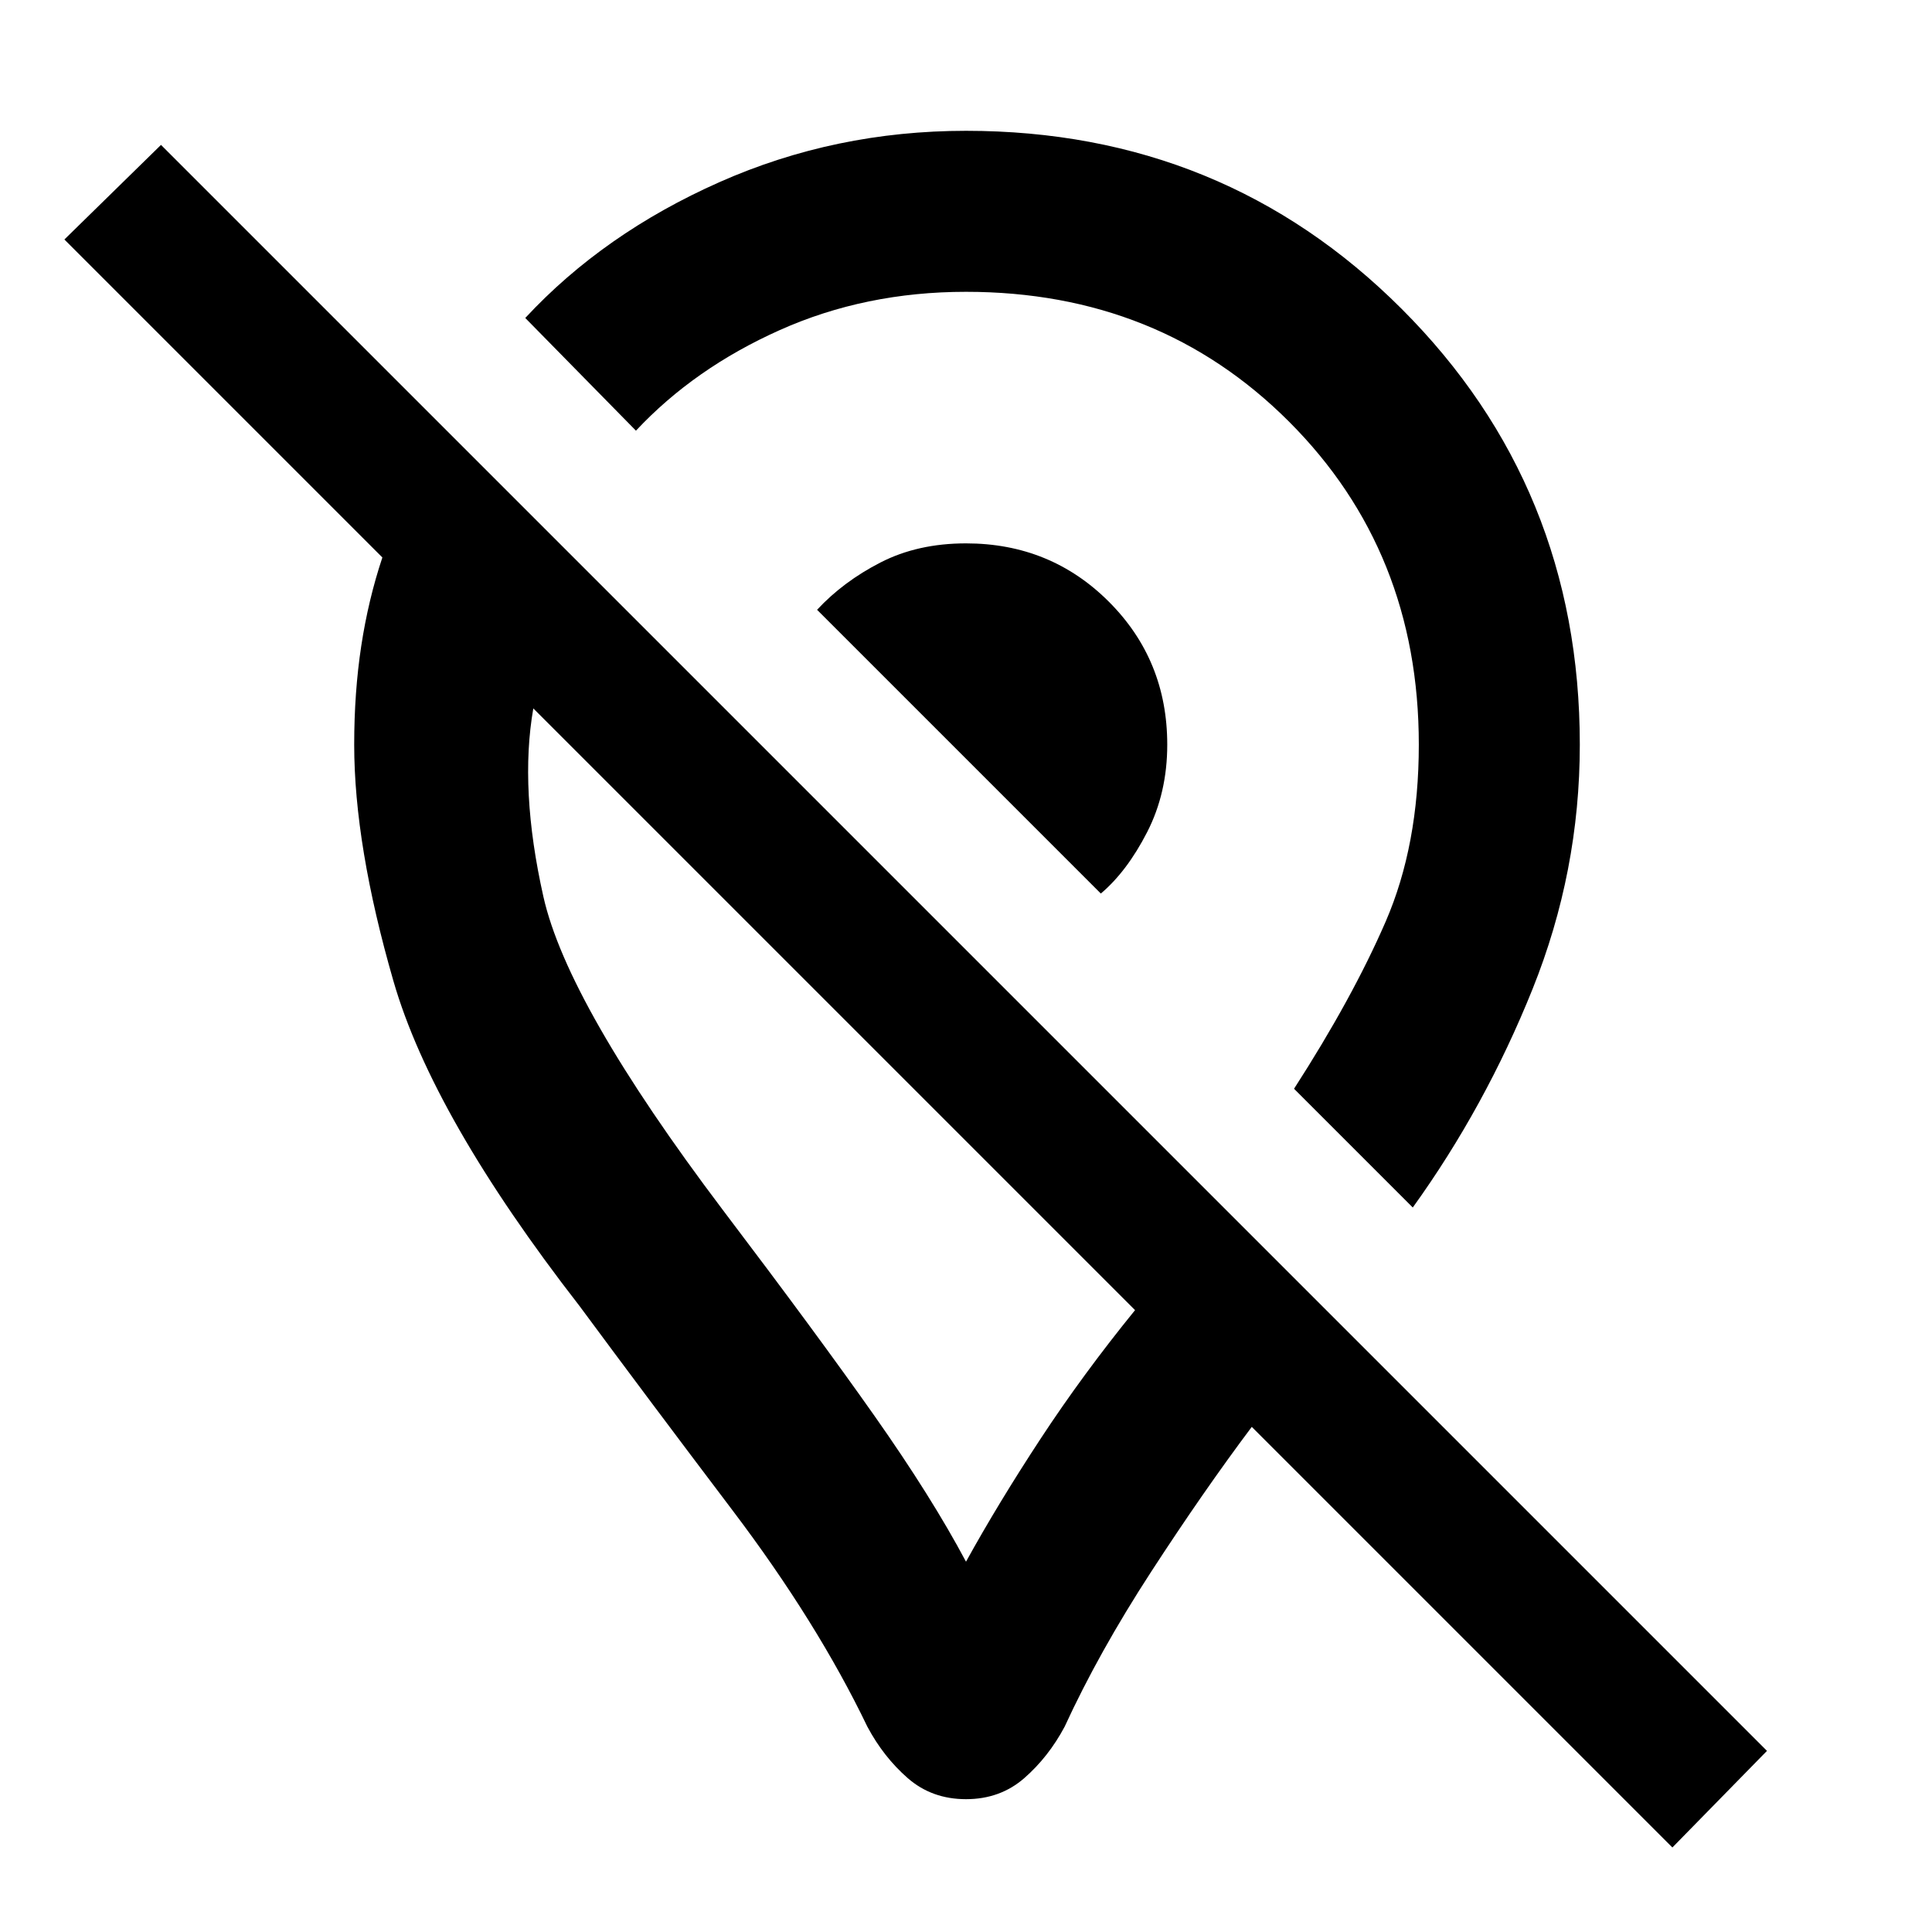 <svg xmlns="http://www.w3.org/2000/svg" width="48" height="48"><path d="m35.1 30-2.95-2.95q1.45-2.25 2.275-4.15.825-1.9.825-4.4 0-4.8-3.225-8.025Q28.8 7.25 24 7.25q-2.5 0-4.625.95T15.8 10.7l-2.75-2.8Q15 5.8 17.875 4.525T24 3.25q6.4 0 10.825 4.425Q39.25 12.1 39.25 18.5q0 3.15-1.175 6.075Q36.9 27.5 35.1 30zm-7.75-7.8q.65-.55 1.15-1.525.5-.975.5-2.175 0-2.1-1.45-3.55Q26.1 13.5 24 13.5q-1.2 0-2.125.475T20.3 15.15zm14.2 23.7L31.1 35.45q-1.2 1.6-2.5 3.6t-2.15 3.85q-.4.75-1 1.275-.6.525-1.45.525t-1.45-.525q-.6-.525-1-1.275-1.25-2.6-3.35-5.375t-3.8-5.075q-3.65-4.7-4.625-8.075Q8.8 21 8.8 18.5q0-1.3.175-2.45.175-1.15.525-2.2l-7.9-7.9L4 3.6l39.9 39.9zM24 38.8q.8-1.45 1.85-3.05 1.05-1.6 2.35-3.2L13.25 17.6q-.35 2 .25 4.675t4.45 7.775q2.35 3.1 3.775 5.125Q23.15 37.2 24 38.8zm-2.75-13.15zm2.4-7.05z"/></svg>